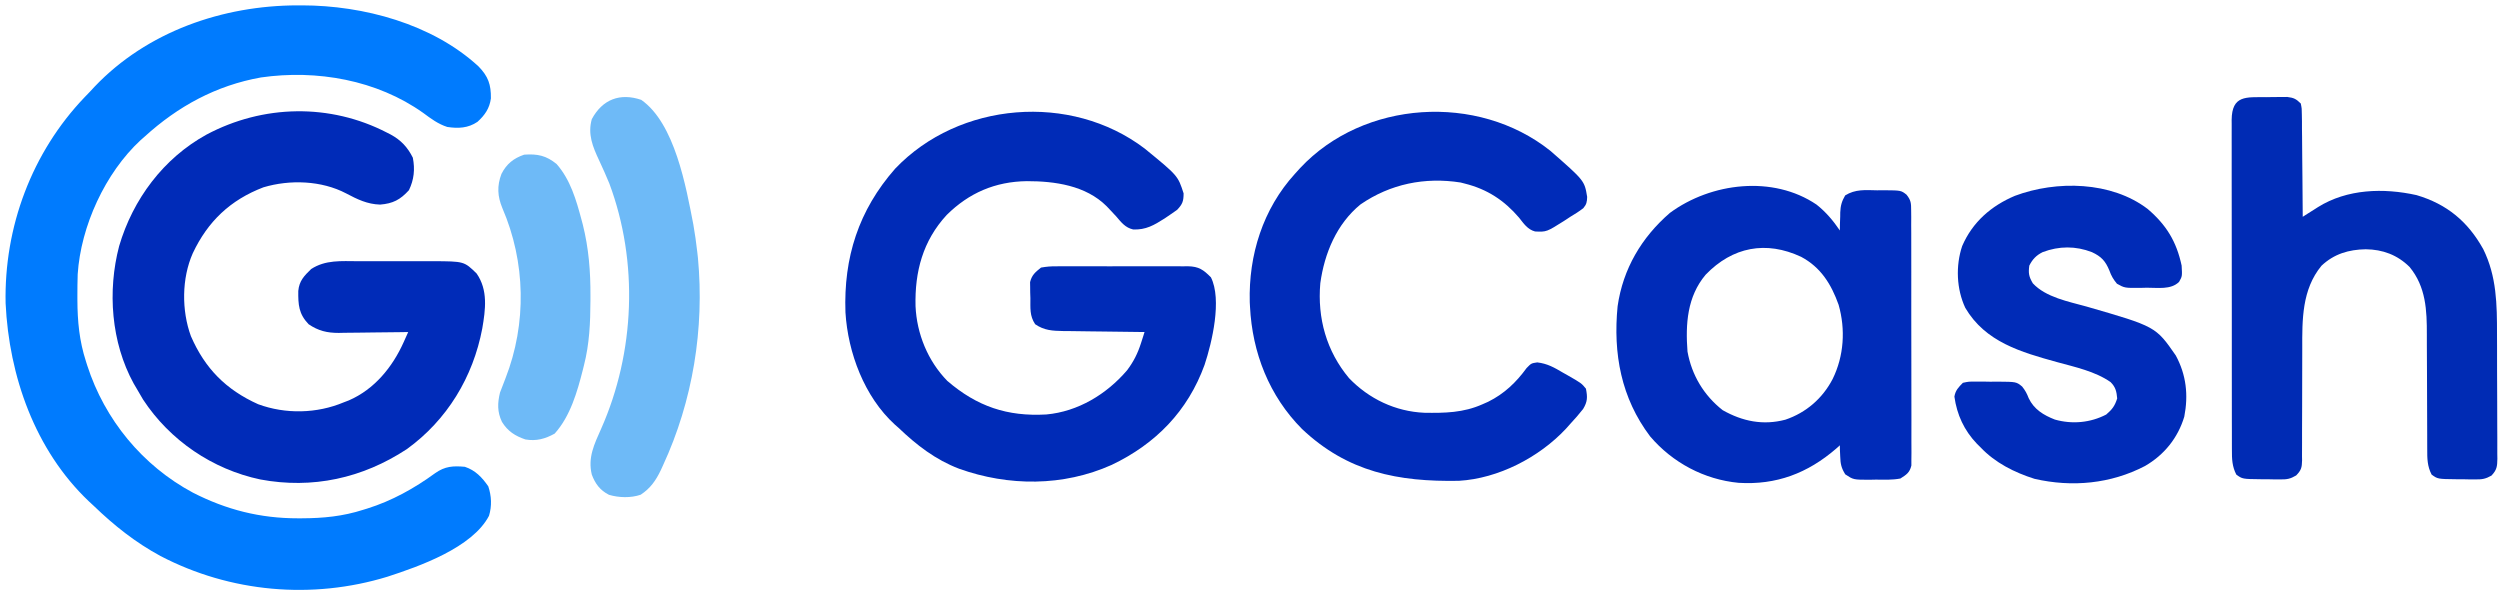 <?xml version="1.0" encoding="UTF-8"?>
<svg version="1.1" xmlns="http://www.w3.org/2000/svg" width="1280" height="305">
<path d="M0 0 C1.142 -0.001 1.142 -0.001 2.307 -0.002 C33.637 0.042 68.917 9.426 92.625 31.25 C97.602 36.372 99.058 40.55 98.965 47.613 C98.312 52.681 95.839 56.261 92.086 59.633 C87.303 62.875 82.229 63.109 76.625 62.25 C71.933 60.751 68.228 57.971 64.312 55.062 C40.56 38.174 9.81 32.805 -18.738 36.898 C-41.721 40.99 -61.265 51.674 -78.375 67.25 C-79.027 67.82 -79.68 68.39 -80.352 68.977 C-98.511 85.759 -111.009 113.087 -112.594 137.646 C-112.715 141.371 -112.755 145.086 -112.75 148.812 C-112.749 149.472 -112.749 150.131 -112.748 150.81 C-112.707 161.791 -111.76 171.807 -108.375 182.25 C-108.161 182.932 -107.946 183.613 -107.726 184.315 C-98.77 212.12 -79.407 235.677 -53.605 249.487 C-36.442 258.268 -19.099 262.652 0.188 262.625 C0.847 262.624 1.506 262.624 2.185 262.623 C13.176 262.582 23.169 261.615 33.625 258.25 C34.291 258.046 34.956 257.843 35.642 257.633 C48.257 253.692 59.775 247.281 70.434 239.504 C75.459 235.955 79.658 235.707 85.625 236.25 C91.067 238.064 94.403 241.633 97.625 246.25 C99.277 251.206 99.515 256.287 98 261.332 C89.496 277.642 62.346 287.215 45.985 292.527 C7.439 304.331 -34.463 300.579 -70.188 281.938 C-83.001 275.005 -93.925 266.336 -104.375 256.25 C-105.653 255.067 -105.653 255.067 -106.957 253.859 C-134.489 227.671 -147.735 189.797 -149.504 152.535 C-150.325 113.485 -136.08 75.291 -109.078 47.051 C-108.186 46.127 -107.294 45.202 -106.375 44.25 C-105.586 43.398 -104.797 42.546 -103.984 41.668 C-77.103 13.407 -38.312 0.03 0 0 Z " fill="#007BFE" transform="translate(152.375,2.75)"/>
<path d="M0 0 C0.917 0.467 0.917 0.467 1.854 0.944 C7.137 3.834 10.493 7.423 13.188 12.812 C14.328 18.744 13.812 23.987 11.188 29.438 C6.753 34.339 2.955 36.295 -3.562 36.812 C-10.126 36.631 -15.259 34.099 -20.96 31.085 C-33.562 24.468 -49.75 23.918 -63.328 27.969 C-80.266 34.448 -91.819 45.435 -99.5 61.75 C-105.188 74.593 -105.244 91.093 -100.441 104.18 C-93.237 120.744 -82.489 131.597 -66.023 139.02 C-51.975 144.186 -35.97 143.852 -22.188 138.062 C-20.906 137.571 -20.906 137.571 -19.598 137.07 C-6.5 131.401 2.763 120.017 8.473 107.281 C8.914 106.301 9.355 105.321 9.809 104.311 C10.14 103.569 10.471 102.827 10.812 102.062 C8.921 102.094 8.921 102.094 6.992 102.126 C2.288 102.199 -2.415 102.244 -7.12 102.282 C-9.151 102.302 -11.182 102.33 -13.212 102.364 C-16.142 102.413 -19.07 102.436 -22 102.453 C-22.899 102.474 -23.799 102.494 -24.725 102.516 C-30.706 102.518 -35.2 101.464 -40.188 98.062 C-45.263 92.727 -45.537 88.123 -45.469 81.012 C-44.975 75.83 -42.466 73.306 -38.875 69.812 C-31.531 65.03 -23.44 65.771 -14.969 65.797 C-13.583 65.796 -12.197 65.794 -10.812 65.791 C-7.917 65.788 -5.022 65.792 -2.127 65.802 C1.568 65.813 5.263 65.807 8.958 65.795 C11.816 65.787 14.675 65.79 17.533 65.795 C19.554 65.797 21.574 65.791 23.594 65.785 C39.438 65.865 39.438 65.865 45.812 72.062 C51.748 80.541 50.402 90.495 48.736 100.241 C44.041 125.103 30.757 147.087 10.09 162.031 C-12.593 176.914 -38.213 182.557 -64.924 177.541 C-89.354 172.382 -111.204 157.556 -124.938 136.625 C-126.041 134.783 -127.125 132.929 -128.188 131.062 C-128.711 130.174 -129.234 129.286 -129.773 128.371 C-141.287 107.361 -143.229 81.037 -137.188 58.062 C-130.143 34.097 -114.509 13.124 -92.492 0.996 C-63.519 -14.425 -29.235 -15.131 0 0 Z " fill="#002BB8" transform="translate(198.188,67.938)"/>
<path d="M0 0 C17.082 13.953 17.082 13.953 20 23 C20 27.001 19.458 28.518 16.688 31.438 C15.482 32.324 14.248 33.173 13 34 C12.092 34.616 11.185 35.232 10.25 35.867 C4.839 39.304 0.706 41.744 -5.812 41.492 C-9.807 40.594 -11.872 37.899 -14.438 34.875 C-15.553 33.669 -16.675 32.47 -17.805 31.277 C-18.347 30.705 -18.889 30.132 -19.448 29.542 C-30.122 18.933 -45.962 16.735 -60.273 16.753 C-76.417 16.967 -89.853 22.727 -101.301 34.07 C-113.513 47.325 -117.678 63.109 -117.246 80.75 C-116.608 94.927 -110.961 108.78 -101 119 C-85.757 132.13 -70.233 137.339 -50.277 136.207 C-34.045 134.731 -19.407 125.829 -8.969 113.625 C-5.623 109.201 -3.486 104.965 -1.805 99.676 C-1.29 98.075 -1.29 98.075 -0.765 96.443 C-0.513 95.637 -0.26 94.83 0 94 C-0.92 93.991 -0.92 93.991 -1.858 93.982 C-8.25 93.918 -14.641 93.834 -21.033 93.738 C-23.417 93.704 -25.801 93.676 -28.185 93.654 C-31.616 93.62 -35.046 93.568 -38.477 93.512 C-39.539 93.505 -40.602 93.499 -41.697 93.492 C-47.157 93.384 -51.35 93.201 -56 90 C-58.896 85.656 -58.406 81.737 -58.438 76.625 C-58.487 75.206 -58.487 75.206 -58.537 73.758 C-58.544 72.84 -58.551 71.922 -58.559 70.977 C-58.579 69.725 -58.579 69.725 -58.599 68.448 C-57.699 64.769 -55.923 63.36 -53 61 C-50.162 60.504 -47.924 60.314 -45.092 60.353 C-44.311 60.344 -43.53 60.336 -42.725 60.326 C-40.151 60.305 -37.578 60.319 -35.004 60.336 C-33.209 60.333 -31.415 60.328 -29.62 60.321 C-25.862 60.314 -22.104 60.325 -18.345 60.348 C-13.535 60.377 -8.727 60.36 -3.917 60.33 C-0.212 60.312 3.493 60.318 7.199 60.331 C8.972 60.334 10.745 60.33 12.518 60.319 C15 60.306 17.48 60.325 19.963 60.353 C21.055 60.338 21.055 60.338 22.169 60.322 C27.84 60.44 30.158 62.122 34 66 C39.731 77.462 34.554 99.289 30.746 110.785 C22.177 134.459 5.688 151.317 -16.842 162.034 C-41.61 173.126 -69.614 173.054 -94.963 163.98 C-107.097 159.348 -116.692 151.884 -126 143 C-126.602 142.473 -127.204 141.946 -127.824 141.402 C-143.433 127.176 -151.86 104.62 -153.126 83.938 C-154.116 55.884 -146.424 31.669 -127.656 10.336 C-94.917 -23.998 -37.772 -28.644 0 0 Z " fill="#002BB7" transform="translate(586,76)"/>
<path d="M0 0 C4.811 3.808 8.503 8.187 11.938 13.25 C11.952 12.225 11.966 11.2 11.98 10.145 C12.027 8.784 12.076 7.423 12.125 6.062 C12.134 5.052 12.134 5.052 12.143 4.021 C12.295 0.56 12.916 -1.714 14.672 -4.703 C19.865 -7.958 25.003 -7.434 31 -7.312 C32.184 -7.323 33.368 -7.334 34.588 -7.346 C43.271 -7.272 43.271 -7.272 46.078 -5.075 C48.399 -2.172 48.442 -0.704 48.452 2.981 C48.465 4.15 48.478 5.32 48.491 6.524 C48.484 7.803 48.478 9.083 48.471 10.4 C48.478 11.764 48.487 13.127 48.497 14.491 C48.52 18.191 48.517 21.891 48.508 25.592 C48.503 28.681 48.51 31.77 48.517 34.859 C48.534 42.146 48.531 49.433 48.514 56.719 C48.497 64.238 48.513 71.756 48.545 79.275 C48.572 85.73 48.579 92.185 48.571 98.641 C48.566 102.496 48.568 106.352 48.588 110.207 C48.607 113.832 48.601 117.456 48.576 121.081 C48.569 123.046 48.586 125.011 48.604 126.976 C48.591 128.145 48.579 129.314 48.566 130.519 C48.565 131.535 48.565 132.551 48.564 133.598 C47.704 137.239 46.034 138.281 42.938 140.25 C38.799 141.043 34.644 140.853 30.438 140.812 C29.31 140.836 28.182 140.86 27.02 140.885 C18.874 140.87 18.874 140.87 14.707 138.109 C12.68 134.833 12.251 132.768 12.125 128.938 C12.053 127.335 12.053 127.335 11.98 125.699 C11.966 124.891 11.952 124.083 11.938 123.25 C10.99 124.103 10.99 124.103 10.023 124.973 C-4.542 137.544 -20.622 143.655 -39.887 142.457 C-57.498 140.781 -73.71 132.149 -85.188 118.688 C-100.033 99.063 -104.226 76.285 -101.844 52.027 C-99.1 32.891 -89.565 16.779 -75.062 4.25 C-53.957 -11.291 -22.302 -15.11 0 0 Z M-56.75 35.875 C-66.268 47.158 -67.121 61.212 -66.062 75.25 C-63.909 87.296 -57.71 97.667 -48.062 105.25 C-37.931 110.985 -27.358 113.154 -15.938 110.125 C-5.282 106.511 3.093 99.216 8.25 89.312 C14.051 77.504 14.907 63.954 11.312 51.312 C7.545 40.76 2.199 32.127 -7.879 26.746 C-25.864 18.34 -43.01 21.633 -56.75 35.875 Z " fill="#002BB8" transform="translate(930.062,104.75)"/>
<path d="M0 0 C17.546 15.329 17.546 15.329 18.91 23.652 C18.825 26.257 18.619 27.447 16.918 29.449 C14.789 31.092 12.595 32.462 10.285 33.84 C9.321 34.475 8.357 35.111 7.363 35.766 C-1.867 41.611 -1.867 41.611 -7.756 41.356 C-11.598 40.343 -13.587 37.283 -15.965 34.277 C-23.576 25.399 -32.266 19.697 -43.715 16.84 C-44.426 16.657 -45.138 16.474 -45.871 16.285 C-64.205 13.414 -81.824 16.989 -97.133 27.5 C-109.372 37.514 -115.591 52.514 -117.715 67.84 C-119.277 85.708 -114.576 102.627 -103.008 116.453 C-92.798 127.08 -79.193 133.541 -64.48 134.176 C-53.982 134.347 -44.472 134.184 -34.715 129.84 C-33.754 129.416 -32.794 128.992 -31.805 128.555 C-23.587 124.497 -17.458 118.65 -12.09 111.277 C-9.715 108.84 -9.715 108.84 -6.645 108.387 C-1.454 108.985 2.084 111.029 6.535 113.652 C7.337 114.104 8.139 114.556 8.965 115.021 C15.968 119.032 15.968 119.032 18.285 121.84 C19.123 126.18 19.138 128.423 16.844 132.234 C14.77 134.894 12.58 137.369 10.285 139.84 C9.537 140.679 8.79 141.518 8.02 142.383 C-5.703 157.037 -26.563 167.845 -46.767 169.017 C-77.821 169.576 -103.649 164.614 -127.087 142.477 C-143.872 125.601 -152.56 103.445 -153.715 79.84 C-153.756 79.079 -153.797 78.319 -153.84 77.535 C-154.49 53.411 -147.095 29.818 -130.715 11.84 C-129.831 10.863 -128.946 9.886 -128.035 8.879 C-95.513 -25.89 -37.186 -29.588 0 0 Z " fill="#002BB8" transform="translate(793.715,77.16)"/>
<path d="M0 0 C1.25 -0.021 2.499 -0.041 3.787 -0.062 C4.988 -0.068 6.189 -0.073 7.426 -0.078 C8.53 -0.087 9.633 -0.097 10.771 -0.106 C14.134 0.305 15.297 0.885 17.688 3.25 C18.206 5.813 18.206 5.813 18.233 8.915 C18.253 10.076 18.273 11.237 18.293 12.433 C18.294 13.686 18.296 14.939 18.297 16.23 C18.313 17.514 18.33 18.797 18.347 20.119 C18.391 23.527 18.411 26.934 18.426 30.343 C18.445 33.822 18.487 37.3 18.527 40.779 C18.603 47.603 18.653 54.426 18.688 61.25 C19.546 60.701 20.405 60.152 21.29 59.586 C22.445 58.858 23.602 58.13 24.758 57.402 C25.601 56.861 25.601 56.861 26.462 56.308 C41.44 46.937 60.096 46.411 76.941 50.145 C92.53 54.745 103.271 63.703 111.129 77.844 C118.016 91.823 118.163 106.166 118.156 121.383 C118.163 123.393 118.171 125.404 118.179 127.415 C118.193 131.599 118.194 135.782 118.188 139.966 C118.183 145.328 118.213 150.69 118.254 156.052 C118.279 160.19 118.282 164.329 118.279 168.467 C118.28 170.445 118.29 172.424 118.308 174.402 C118.33 177.157 118.32 179.91 118.303 182.665 C118.316 183.479 118.329 184.294 118.343 185.133 C118.284 189.068 118.068 190.848 115.318 193.756 C112.305 195.467 110.535 195.741 107.09 195.711 C106.041 195.707 104.993 195.703 103.912 195.699 C102.827 195.675 101.743 195.65 100.625 195.625 C98.992 195.623 98.992 195.623 97.326 195.621 C87.816 195.516 87.816 195.516 84.688 193.25 C82.452 189.003 82.406 184.943 82.432 180.254 C82.429 179.463 82.425 178.672 82.421 177.857 C82.414 176.143 82.412 174.43 82.413 172.717 C82.414 169.995 82.401 167.274 82.384 164.552 C82.338 156.816 82.313 149.079 82.307 141.342 C82.302 136.603 82.277 131.864 82.241 127.125 C82.232 125.329 82.229 123.533 82.234 121.737 C82.27 109.122 81.808 97.158 73.391 86.934 C67.148 80.763 59.662 77.974 50.938 77.875 C42.241 78.022 34.715 80.244 28.285 86.309 C18.23 98.527 18.401 113.933 18.444 128.948 C18.449 131.5 18.44 134.051 18.426 136.603 C18.39 143.848 18.371 151.092 18.382 158.337 C18.388 162.794 18.37 167.25 18.336 171.706 C18.328 173.397 18.33 175.088 18.34 176.779 C18.355 179.134 18.338 181.487 18.315 183.842 C18.327 184.537 18.339 185.231 18.351 185.947 C18.28 189.623 17.923 191.008 15.317 193.683 C12.295 195.484 10.584 195.741 7.09 195.711 C6.041 195.707 4.993 195.703 3.912 195.699 C2.827 195.675 1.743 195.65 0.625 195.625 C-1.008 195.623 -1.008 195.623 -2.674 195.621 C-12.184 195.516 -12.184 195.516 -15.312 193.25 C-17.443 189.139 -17.598 185.306 -17.573 180.773 C-17.577 180.029 -17.581 179.285 -17.585 178.519 C-17.595 176.031 -17.591 173.543 -17.587 171.055 C-17.592 169.269 -17.597 167.483 -17.603 165.698 C-17.616 160.851 -17.617 156.004 -17.614 151.157 C-17.613 147.111 -17.618 143.065 -17.623 139.019 C-17.634 129.475 -17.634 119.932 -17.628 110.389 C-17.622 100.541 -17.634 90.693 -17.656 80.844 C-17.673 72.39 -17.679 63.936 -17.676 55.481 C-17.674 50.431 -17.677 45.381 -17.691 40.331 C-17.703 35.584 -17.701 30.837 -17.688 26.089 C-17.686 24.346 -17.689 22.604 -17.697 20.861 C-17.707 18.483 -17.699 16.105 -17.687 13.727 C-17.694 13.037 -17.701 12.347 -17.709 11.636 C-17.566 -1.108 -10.283 0.042 0 0 Z " fill="#002BB4" transform="translate(1160.312,49.75)"/>
<path d="M0 0 C9.541 8.152 14.746 16.654 17.379 28.996 C17.687 34.453 17.687 34.453 16.066 37.309 C11.889 41.486 4.999 40.26 -0.496 40.309 C-1.585 40.338 -2.675 40.367 -3.797 40.396 C-11.785 40.46 -11.785 40.46 -15.754 38.258 C-17.609 36.011 -18.648 34.228 -19.621 31.496 C-21.632 26.649 -23.717 24.345 -28.555 22.098 C-36.879 18.863 -45.4 18.922 -53.742 22.07 C-57.034 23.692 -58.998 25.75 -60.621 28.996 C-61.152 32.889 -60.828 34.647 -58.809 38.059 C-52.119 45.25 -40.465 47.401 -31.371 49.934 C4.098 60.176 4.098 60.176 14.379 74.996 C19.749 84.918 20.886 95.242 18.73 106.332 C15.455 117.224 8.452 125.908 -1.379 131.59 C-18.877 140.72 -38.699 142.578 -57.918 138.168 C-68.24 134.902 -78.136 129.938 -85.621 121.996 C-86.232 121.393 -86.843 120.79 -87.473 120.168 C-93.956 113.381 -97.681 105.346 -98.969 96.066 C-98.427 92.839 -96.894 91.301 -94.621 88.996 C-91.66 88.365 -91.66 88.365 -88.246 88.367 C-86.398 88.364 -86.398 88.364 -84.512 88.361 C-83.228 88.385 -81.944 88.409 -80.621 88.434 C-79.337 88.423 -78.053 88.412 -76.73 88.4 C-67.258 88.475 -67.258 88.475 -64.282 90.911 C-62.696 92.902 -61.83 94.51 -60.934 96.871 C-58.215 102.586 -53.318 105.553 -47.539 107.809 C-38.696 110.32 -29.369 109.458 -21.246 105.246 C-18.186 102.623 -16.83 100.849 -15.621 96.996 C-15.932 93.451 -16.425 91.175 -19.02 88.617 C-26.926 83.11 -37.185 80.929 -46.367 78.406 C-64.91 73.277 -83.092 68.119 -93.395 50.621 C-97.897 40.986 -98.381 29.096 -94.996 18.996 C-89.739 6.743 -80.13 -1.626 -67.969 -6.75 C-46.723 -14.708 -18.581 -14.206 0 0 Z " fill="#002BB7" transform="translate(1099.621,107.004)"/>
<path d="M0 0 C17.197 11.998 22.946 44.516 26.688 63.875 C27.5 68.531 28.16 73.179 28.688 77.875 C28.8 78.871 28.912 79.868 29.027 80.895 C32.422 117.122 26.419 154.155 11.125 187.188 C10.761 187.982 10.397 188.777 10.022 189.596 C7.484 194.882 4.732 198.862 -0.262 202.164 C-5.292 203.908 -11.436 203.728 -16.512 202.223 C-21.104 199.902 -23.547 196.552 -25.312 191.875 C-27.441 183.078 -24.007 176.255 -20.458 168.244 C-3.209 129.251 -1.348 83.005 -16.312 42.875 C-17.957 38.879 -19.708 34.935 -21.546 31.024 C-24.844 23.992 -27.487 17.612 -25.312 9.875 C-19.851 -0.269 -10.848 -3.684 0 0 Z " fill="#6EBAF7" transform="translate(328.312,51.125)"/>
<path d="M0 0 C7.03 7.984 10.06 18.454 12.75 28.562 C12.948 29.305 13.147 30.047 13.351 30.811 C16.449 43.055 17.376 55.111 17.312 67.688 C17.311 68.437 17.309 69.186 17.307 69.958 C17.261 81.202 16.806 92.067 14 103 C13.735 104.07 13.735 104.07 13.464 105.162 C10.556 116.622 7.027 129.042 -1 138 C-5.88 140.721 -10.453 141.951 -16 141 C-21.261 139.217 -25.029 136.8 -28 132 C-30.43 126.908 -30.31 122.384 -29 117 C-28.092 114.546 -27.157 112.117 -26.188 109.688 C-15.231 81.652 -15.859 50.131 -27.801 22.528 C-30.29 16.496 -30.602 11.209 -28.25 5.031 C-25.635 -0.109 -22.029 -2.964 -16.625 -4.812 C-9.803 -5.3 -5.333 -4.363 0 0 Z " fill="#6EBAF7" transform="translate(285,84)"/>
</svg>
